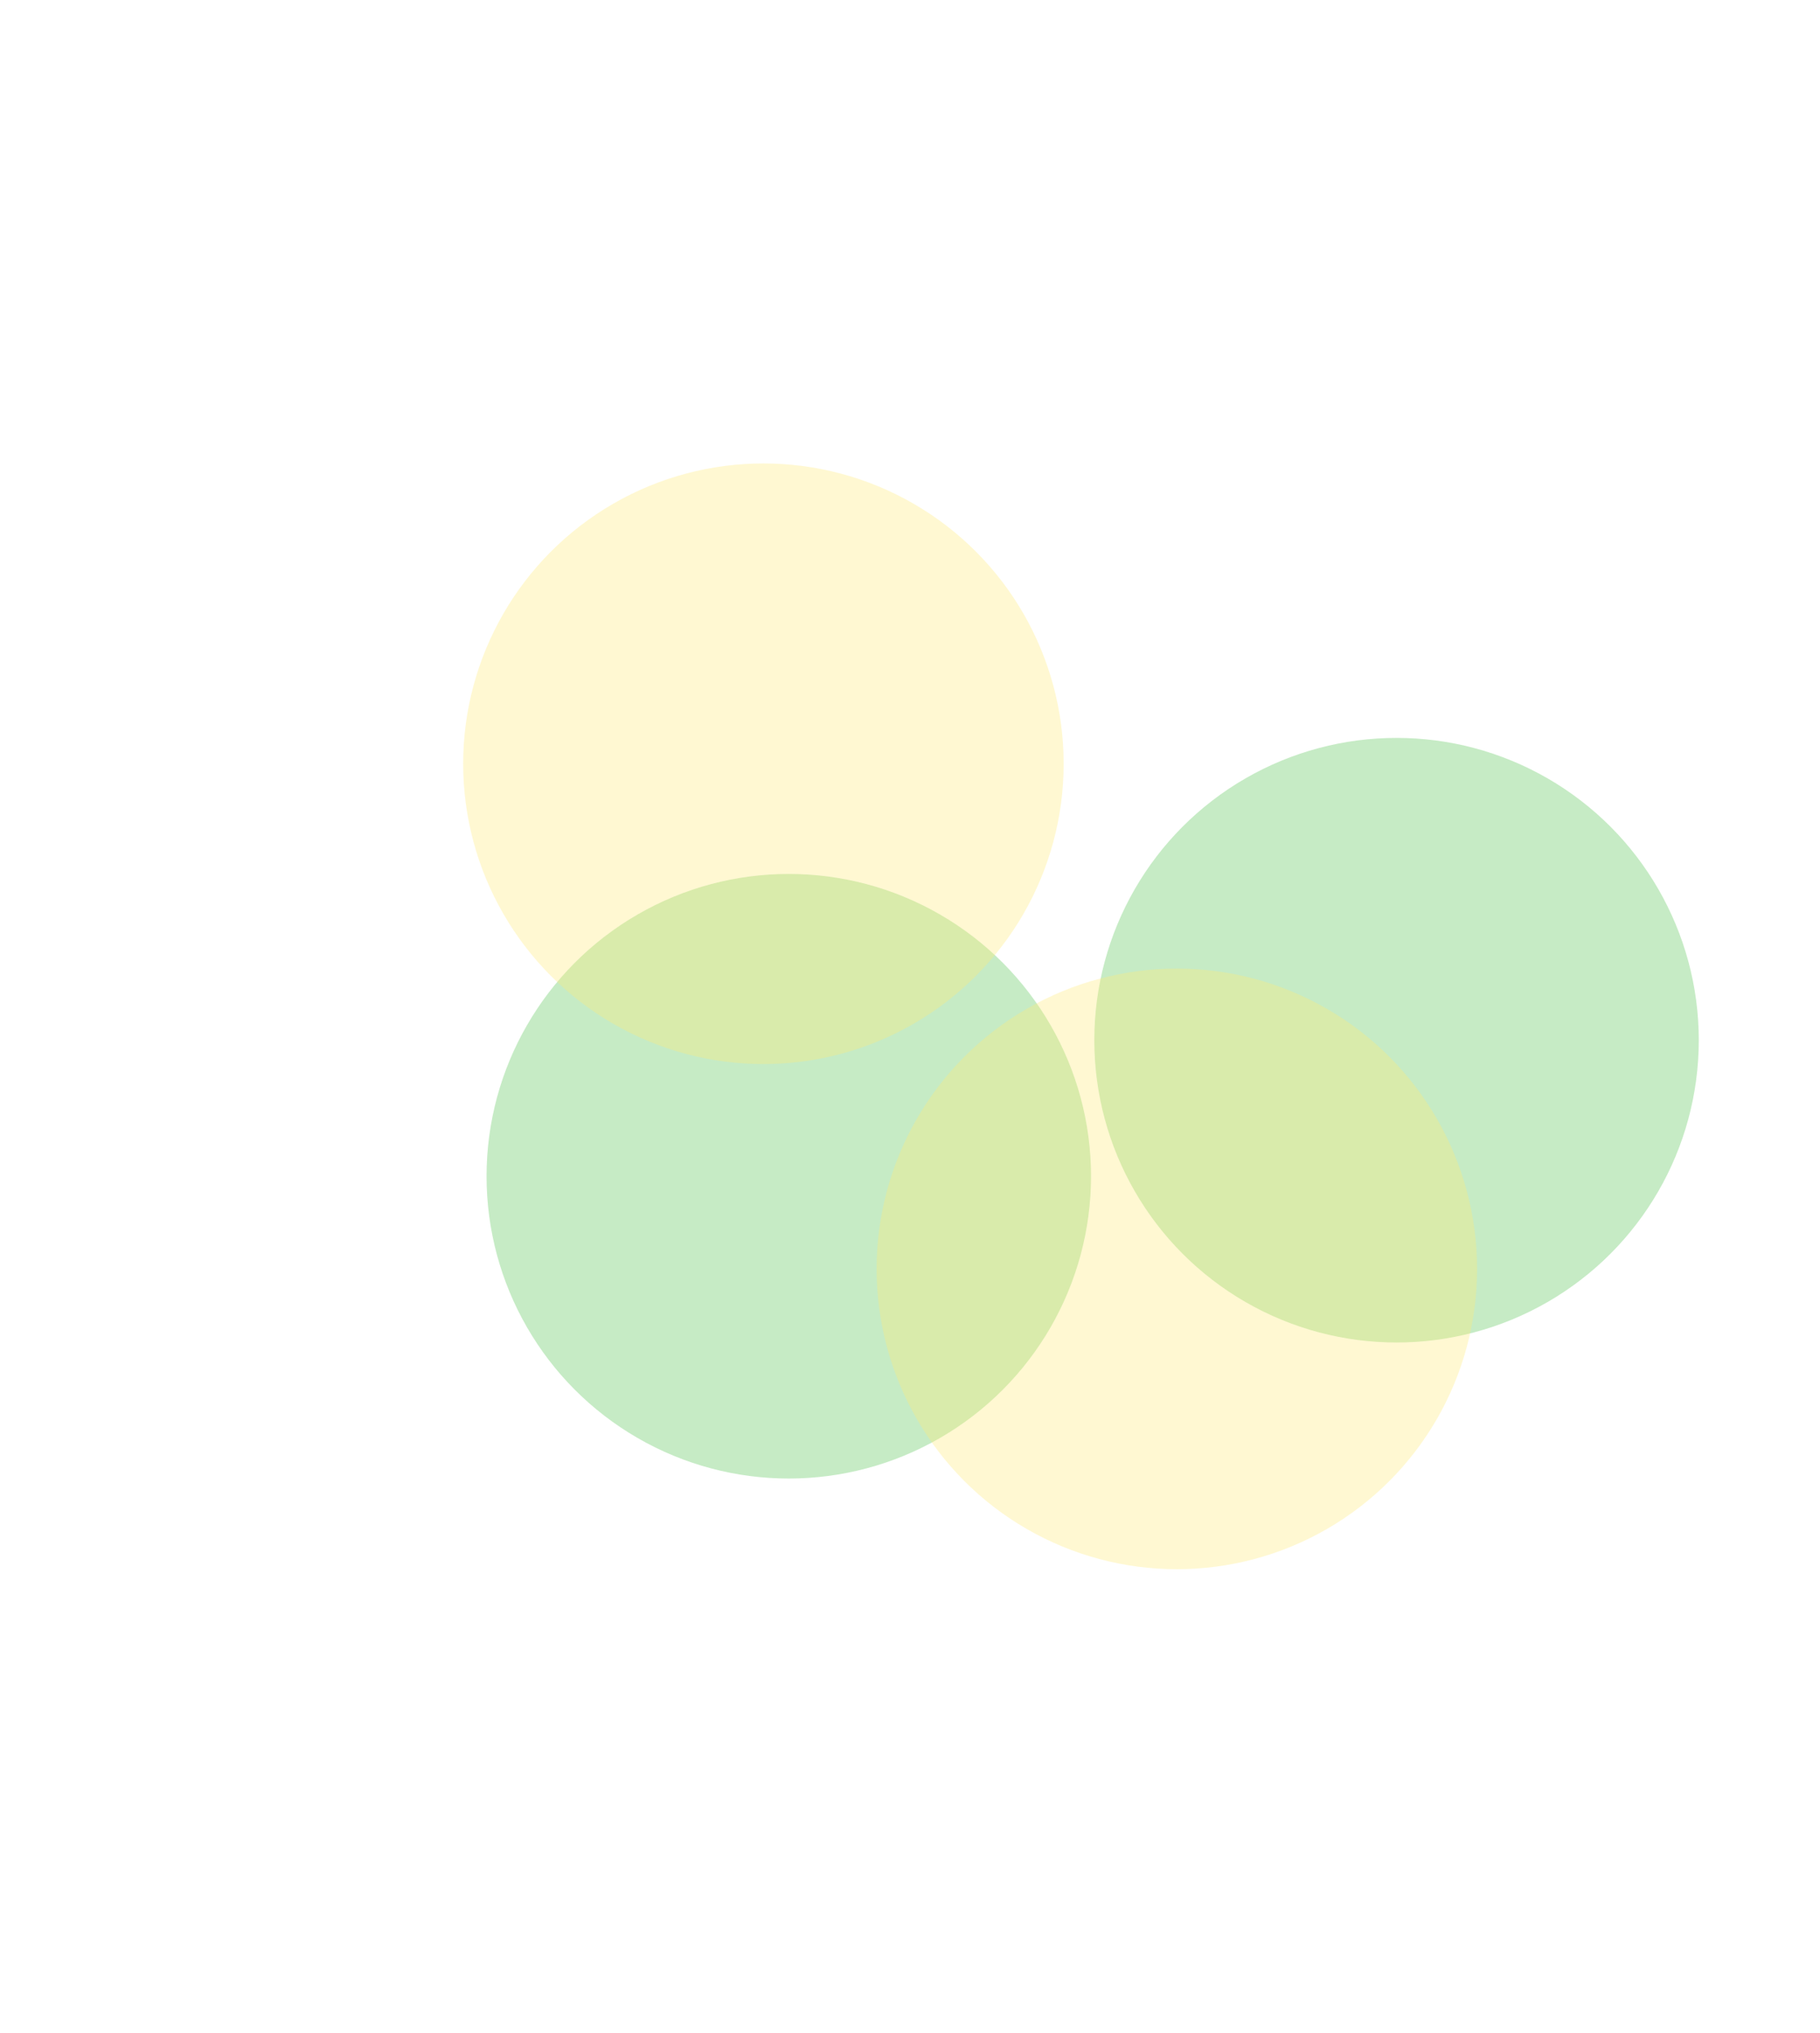 <svg width="985" height="1100" viewBox="0 0 985 1100" fill="none" xmlns="http://www.w3.org/2000/svg">
<g filter="url(#filter0_f_26_3)">
<circle cx="755.825" cy="562.849" r="163.571" fill="#53C351" fill-opacity="0.33"/>
</g>
<g filter="url(#filter1_f_26_3)">
<circle cx="426.899" cy="636.462" r="163.571" fill="#53C351" fill-opacity="0.33"/>
</g>
<g filter="url(#filter2_f_26_3)">
<circle cx="413.166" cy="413.264" r="162.494" fill="#FFE978" fill-opacity="0.33"/>
</g>
<g filter="url(#filter3_f_26_3)">
<circle cx="636.923" cy="686.598" r="162.494" fill="#FFE978" fill-opacity="0.33"/>
</g>
<defs>
<filter id="filter0_f_26_3" x="360.254" y="167.277" width="791.142" height="791.142" filterUnits="userSpaceOnUse" color-interpolation-filters="sRGB">
<feFlood flood-opacity="0" result="BackgroundImageFix"/>
<feBlend mode="normal" in="SourceGraphic" in2="BackgroundImageFix" result="shape"/>
<feGaussianBlur stdDeviation="116" result="effect1_foregroundBlur_26_3"/>
</filter>
<filter id="filter1_f_26_3" x="31.328" y="240.891" width="791.142" height="791.142" filterUnits="userSpaceOnUse" color-interpolation-filters="sRGB">
<feFlood flood-opacity="0" result="BackgroundImageFix"/>
<feBlend mode="normal" in="SourceGraphic" in2="BackgroundImageFix" result="shape"/>
<feGaussianBlur stdDeviation="116" result="effect1_foregroundBlur_26_3"/>
</filter>
<filter id="filter2_f_26_3" x="0.672" y="0.771" width="824.988" height="824.988" filterUnits="userSpaceOnUse" color-interpolation-filters="sRGB">
<feFlood flood-opacity="0" result="BackgroundImageFix"/>
<feBlend mode="normal" in="SourceGraphic" in2="BackgroundImageFix" result="shape"/>
<feGaussianBlur stdDeviation="125" result="effect1_foregroundBlur_26_3"/>
</filter>
<filter id="filter3_f_26_3" x="224.429" y="274.104" width="824.988" height="824.988" filterUnits="userSpaceOnUse" color-interpolation-filters="sRGB">
<feFlood flood-opacity="0" result="BackgroundImageFix"/>
<feBlend mode="normal" in="SourceGraphic" in2="BackgroundImageFix" result="shape"/>
<feGaussianBlur stdDeviation="125" result="effect1_foregroundBlur_26_3"/>
</filter>
</defs>
</svg>
